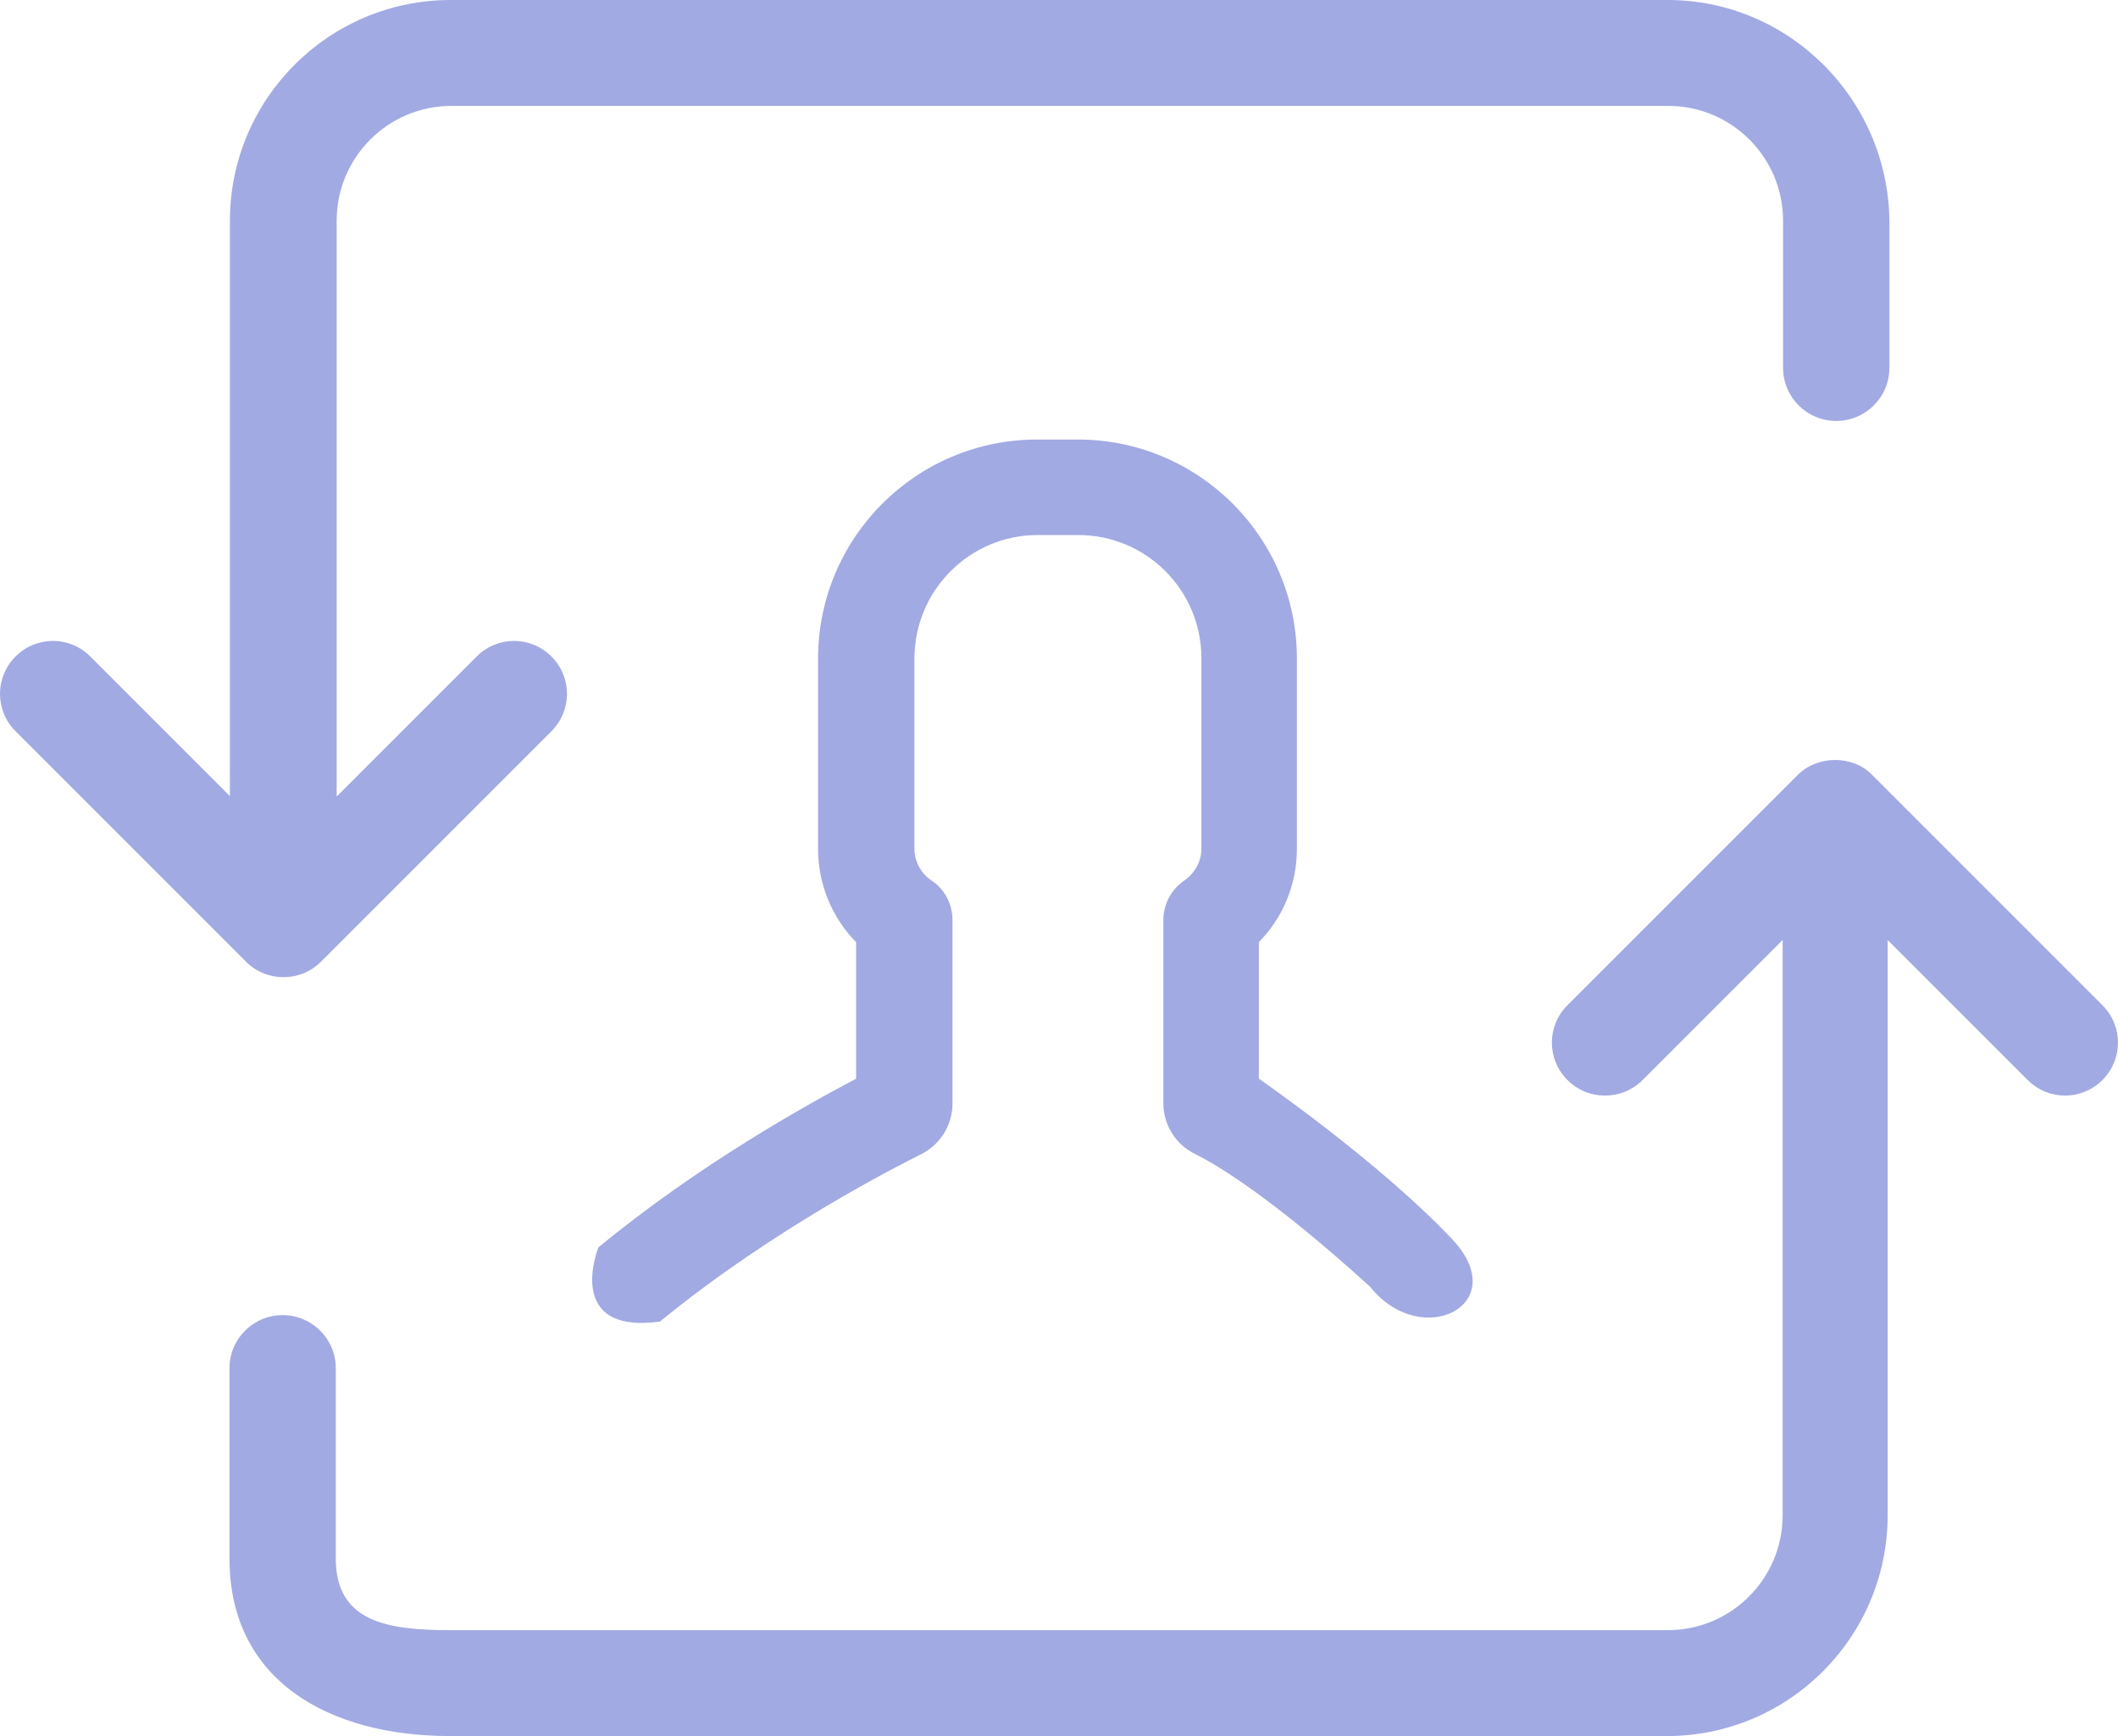 <?xml version="1.0" encoding="utf-8"?>
<!-- Generator: Adobe Illustrator 19.0.0, SVG Export Plug-In . SVG Version: 6.00 Build 0)  -->
<svg version="1.1" id="Capa_1" xmlns="http://www.w3.org/2000/svg" xmlns:xlink="http://www.w3.org/1999/xlink" x="0px" y="0px"
	 viewBox="-60 196.1 490.1 401.7" style="enable-background:new -60 196.1 490.1 401.7;" xml:space="preserve">
<style type="text/css">
	.st0{fill:#A2AAE3;}
</style>
<g>
	<g>
		<path class="st0" d="M325.9,196.1H44.3c-28.2,0-51.1,22.9-51.1,51.1v133.1L-39.1,348c-4.8-4.8-12.5-4.8-17.3,0s-4.8,12.5,0,17.3
			l53.3,53.3c2.4,2.4,5.5,3.6,8.7,3.6c3.2,0,6.3-1.2,8.7-3.6l53.3-53.3c4.8-4.8,4.8-12.5,0-17.3s-12.5-4.8-17.3,0l-32.4,32.4V247.2
			c0-14.7,11.9-26.6,26.6-26.6H326c14.7,0,26.6,11.9,26.6,26.6v34c0,6.8,5.5,12.3,12.3,12.3s12.3-5.5,12.3-12.3v-34
			C376.9,219.1,354,196.1,325.9,196.1z"/>
		<path class="st0" d="M356,375.4l-53.3,53.3c-4.8,4.8-4.8,12.5,0,17.3c2.4,2.4,5.5,3.6,8.7,3.6s6.3-1.2,8.7-3.6l32.4-32.4v133.1
			c0,14.7-11.9,26.6-26.6,26.6H44.3c-14.7,0-26.6-1.9-26.6-16.6v-44c0-6.8-5.5-12.3-12.3-12.3s-12.3,5.5-12.3,12.3v44
			c0,28.2,22.9,41.1,51.1,41.1h281.5c28.2,0,51.1-22.9,51.1-51.1V413.6l32.4,32.4c4.8,4.8,12.5,4.8,17.3,0c4.8-4.8,4.8-12.5,0-17.3
			l-53.3-53.3C368.8,370.8,360.6,370.8,356,375.4z"/>
		<path class="st0" d="M92.7,501.9c26.4-21.6,55-36,60.4-38.7c4.4-2.2,7.3-6.7,7.3-11.7V409c0-3.7-1.8-7.2-4.9-9.2
			c-2.4-1.6-3.9-4.4-3.9-7.3v-44c0-15.8,12.8-28.6,28.5-28.6h9.4c15.7,0,28.5,12.7,28.5,28.5v44.1c0,2.9-1.5,5.6-3.9,7.3
			c-3.1,2.1-4.9,5.5-4.9,9.2v42.4c0,4.9,2.8,9.5,7.3,11.7c5.5,2.7,18.5,10.7,40.5,30.7c12,15,33.3,4.1,19-11
			c-17-18-44.7-37.1-44.7-37.1v-31.6c5.6-5.7,8.8-13.4,8.8-21.6v-44c0-28-22.7-50.7-50.7-50.7h-9.4c-28,0-50.7,22.7-50.7,50.7v44
			c0,8.2,3.2,15.9,8.8,21.6v31.6c-11.2,5.9-36.3,19.8-59.6,39C78.4,484.8,70.4,504.9,92.7,501.9z"/>
	</g>
</g>
</svg>
